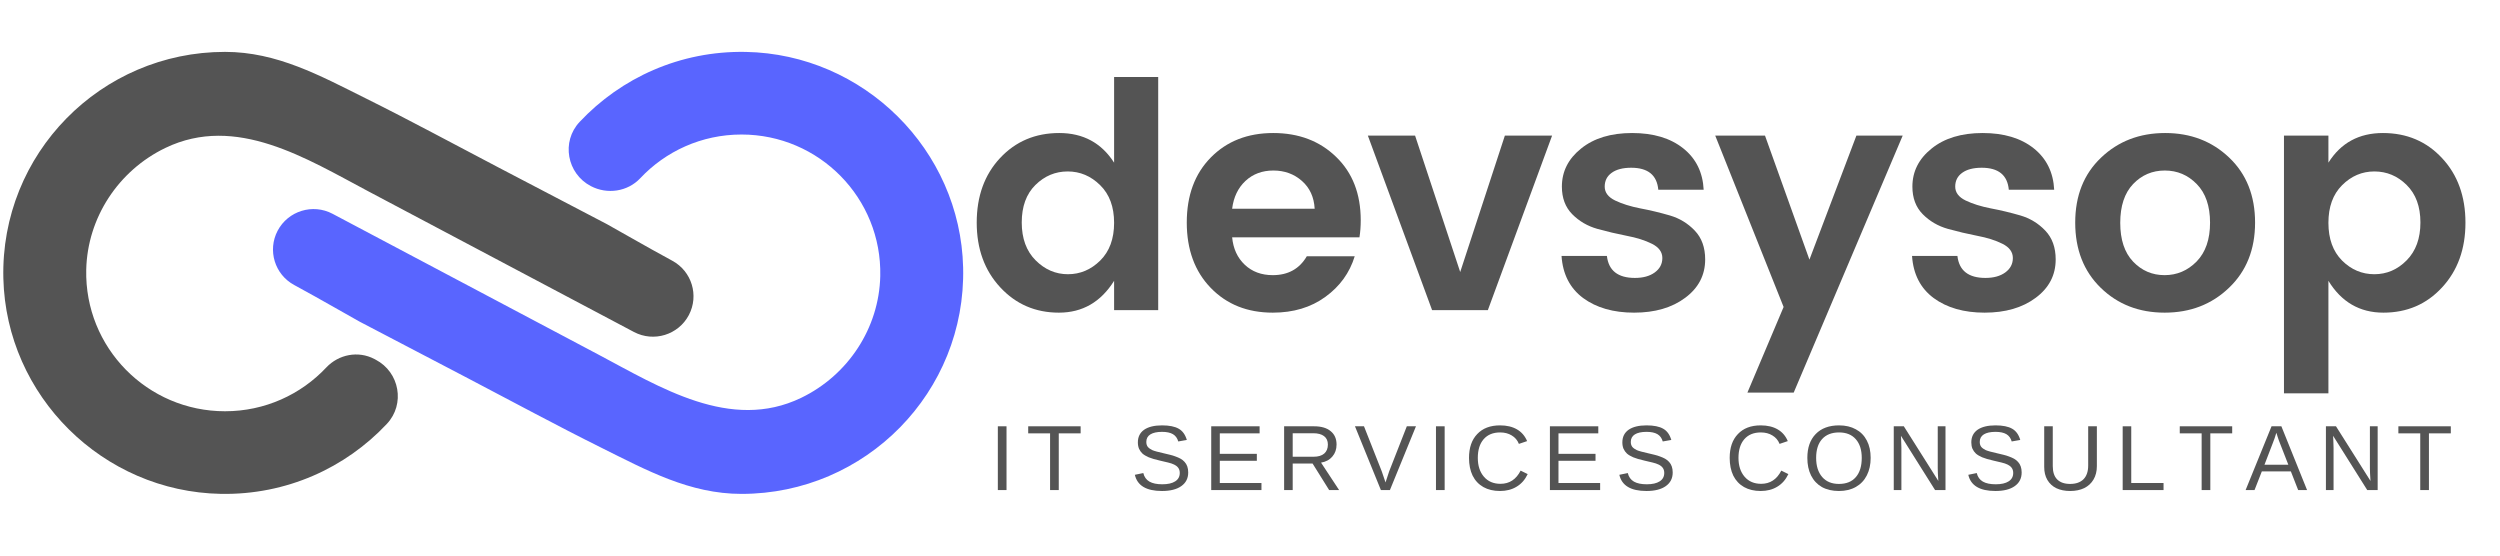 <svg xmlns="http://www.w3.org/2000/svg" xmlns:xlink="http://www.w3.org/1999/xlink" width="450" zoomAndPan="magnify" viewBox="0 0 337.5 75" height="100" preserveAspectRatio="xMidYMid meet" version="1.0"><defs><g/><clipPath id="03ec2d66c0"><path d="M 36 7 L 130.5 7 L 130.5 66.84 L 36 66.84 Z M 36 7 " clip-rule="nonzero"/></clipPath><clipPath id="741bb29ce4"><path d="M 0 7 L 94 7 L 94 66.84 L 0 66.84 Z M 0 7 " clip-rule="nonzero"/></clipPath></defs><g fill="#545454" fill-opacity="1"><g transform="translate(130.326, 41.864)"><g><path d="M 18.203 -6.688 C 19.453 -7.926 20.078 -9.625 20.078 -11.781 C 20.078 -13.938 19.453 -15.629 18.203 -16.859 C 16.953 -18.098 15.488 -18.719 13.812 -18.719 C 12.145 -18.719 10.691 -18.109 9.453 -16.891 C 8.223 -15.672 7.609 -13.984 7.609 -11.828 C 7.609 -9.672 8.234 -7.969 9.484 -6.719 C 10.734 -5.469 12.188 -4.844 13.844 -4.844 C 15.5 -4.844 16.953 -5.457 18.203 -6.688 Z M 4.703 -3.078 C 2.586 -5.359 1.531 -8.27 1.531 -11.812 C 1.531 -15.363 2.578 -18.266 4.672 -20.516 C 6.773 -22.773 9.441 -23.906 12.672 -23.906 C 15.898 -23.906 18.367 -22.57 20.078 -19.906 L 20.078 -31.469 L 26.031 -31.469 L 26.031 0 L 20.078 0 L 20.078 -3.953 C 18.285 -1.086 15.801 0.344 12.625 0.344 C 9.457 0.344 6.816 -0.797 4.703 -3.078 Z M 4.703 -3.078 "/></g></g></g><g fill="#545454" fill-opacity="1"><g transform="translate(158.683, 41.864)"><g><path d="M 13.141 0.344 C 9.711 0.344 6.922 -0.77 4.766 -3 C 2.609 -5.227 1.531 -8.172 1.531 -11.828 C 1.531 -15.484 2.613 -18.41 4.781 -20.609 C 6.945 -22.805 9.754 -23.906 13.203 -23.906 C 16.648 -23.906 19.477 -22.832 21.688 -20.688 C 23.906 -18.551 25.016 -15.695 25.016 -12.125 C 25.016 -11.301 24.957 -10.535 24.844 -9.828 L 7.656 -9.828 C 7.801 -8.297 8.367 -7.062 9.359 -6.125 C 10.348 -5.188 11.609 -4.719 13.141 -4.719 C 15.211 -4.719 16.742 -5.566 17.734 -7.266 L 24.203 -7.266 C 23.516 -5.023 22.191 -3.195 20.234 -1.781 C 18.285 -0.363 15.922 0.344 13.141 0.344 Z M 18.797 -13.688 C 18.711 -15.25 18.141 -16.5 17.078 -17.438 C 16.016 -18.375 14.727 -18.844 13.219 -18.844 C 11.719 -18.844 10.461 -18.375 9.453 -17.438 C 8.453 -16.5 7.852 -15.25 7.656 -13.688 Z M 18.797 -13.688 "/></g></g></g><g fill="#545454" fill-opacity="1"><g transform="translate(184.362, 41.864)"><g><path d="M 0.297 -23.562 L 6.672 -23.562 L 12.766 -5.141 L 18.797 -23.562 L 25.172 -23.562 L 16.5 0 L 8.969 0 Z M 0.297 -23.562 "/></g></g></g><g fill="#545454" fill-opacity="1"><g transform="translate(208.979, 41.864)"><g><path d="M 1.875 -16.672 C 1.875 -18.711 2.738 -20.426 4.469 -21.812 C 6.195 -23.207 8.492 -23.906 11.359 -23.906 C 14.223 -23.906 16.52 -23.219 18.25 -21.844 C 19.977 -20.469 20.898 -18.602 21.016 -16.25 L 14.891 -16.25 C 14.711 -18.227 13.492 -19.219 11.234 -19.219 C 10.098 -19.219 9.219 -18.988 8.594 -18.531 C 7.969 -18.082 7.656 -17.461 7.656 -16.672 C 7.656 -15.879 8.125 -15.254 9.062 -14.797 C 10 -14.348 11.129 -13.992 12.453 -13.734 C 13.785 -13.484 15.113 -13.164 16.438 -12.781 C 17.758 -12.395 18.883 -11.711 19.812 -10.734 C 20.75 -9.754 21.219 -8.457 21.219 -6.844 C 21.219 -4.719 20.316 -2.988 18.516 -1.656 C 16.723 -0.32 14.426 0.344 11.625 0.344 C 8.832 0.344 6.539 -0.312 4.75 -1.625 C 2.969 -2.945 1.992 -4.844 1.828 -7.312 L 7.953 -7.312 C 8.18 -5.332 9.441 -4.344 11.734 -4.344 C 12.836 -4.344 13.727 -4.586 14.406 -5.078 C 15.094 -5.578 15.438 -6.227 15.438 -7.031 C 15.438 -7.844 14.969 -8.484 14.031 -8.953 C 13.094 -9.422 11.957 -9.781 10.625 -10.031 C 9.301 -10.289 7.977 -10.602 6.656 -10.969 C 5.332 -11.344 4.203 -12.004 3.266 -12.953 C 2.336 -13.898 1.875 -15.141 1.875 -16.672 Z M 1.875 -16.672 "/></g></g></g><g fill="#545454" fill-opacity="1"><g transform="translate(231.257, 41.864)"><g><path d="M 9.531 -0.422 L 0.297 -23.562 L 7.016 -23.562 L 13.016 -6.812 L 19.359 -23.562 L 25.609 -23.562 L 10.891 11.141 L 4.641 11.141 Z M 9.531 -0.422 "/></g></g></g><g fill="#545454" fill-opacity="1"><g transform="translate(256.298, 41.864)"><g><path d="M 1.875 -16.672 C 1.875 -18.711 2.738 -20.426 4.469 -21.812 C 6.195 -23.207 8.492 -23.906 11.359 -23.906 C 14.223 -23.906 16.52 -23.219 18.25 -21.844 C 19.977 -20.469 20.898 -18.602 21.016 -16.25 L 14.891 -16.25 C 14.711 -18.227 13.492 -19.219 11.234 -19.219 C 10.098 -19.219 9.219 -18.988 8.594 -18.531 C 7.969 -18.082 7.656 -17.461 7.656 -16.672 C 7.656 -15.879 8.125 -15.254 9.062 -14.797 C 10 -14.348 11.129 -13.992 12.453 -13.734 C 13.785 -13.484 15.113 -13.164 16.438 -12.781 C 17.758 -12.395 18.883 -11.711 19.812 -10.734 C 20.75 -9.754 21.219 -8.457 21.219 -6.844 C 21.219 -4.719 20.316 -2.988 18.516 -1.656 C 16.723 -0.32 14.426 0.344 11.625 0.344 C 8.832 0.344 6.539 -0.312 4.75 -1.625 C 2.969 -2.945 1.992 -4.844 1.828 -7.312 L 7.953 -7.312 C 8.18 -5.332 9.441 -4.344 11.734 -4.344 C 12.836 -4.344 13.727 -4.586 14.406 -5.078 C 15.094 -5.578 15.438 -6.227 15.438 -7.031 C 15.438 -7.844 14.969 -8.484 14.031 -8.953 C 13.094 -9.422 11.957 -9.781 10.625 -10.031 C 9.301 -10.289 7.977 -10.602 6.656 -10.969 C 5.332 -11.344 4.203 -12.004 3.266 -12.953 C 2.336 -13.898 1.875 -15.141 1.875 -16.672 Z M 1.875 -16.672 "/></g></g></g><g fill="#545454" fill-opacity="1"><g transform="translate(278.576, 41.864)"><g><path d="M 13.641 -4.719 C 15.316 -4.719 16.758 -5.332 17.969 -6.562 C 19.176 -7.801 19.781 -9.547 19.781 -11.797 C 19.781 -14.055 19.18 -15.797 17.984 -17.016 C 16.797 -18.234 15.359 -18.844 13.672 -18.844 C 11.984 -18.844 10.555 -18.234 9.391 -17.016 C 8.234 -15.797 7.656 -14.051 7.656 -11.781 C 7.656 -9.508 8.234 -7.766 9.391 -6.547 C 10.555 -5.328 11.973 -4.719 13.641 -4.719 Z M 5.016 -3.016 C 2.723 -5.254 1.578 -8.188 1.578 -11.812 C 1.578 -15.445 2.738 -18.367 5.062 -20.578 C 7.383 -22.797 10.27 -23.906 13.719 -23.906 C 17.164 -23.906 20.051 -22.797 22.375 -20.578 C 24.695 -18.367 25.859 -15.445 25.859 -11.812 C 25.859 -8.188 24.688 -5.254 22.344 -3.016 C 20.008 -0.773 17.113 0.344 13.656 0.344 C 10.195 0.344 7.316 -0.773 5.016 -3.016 Z M 5.016 -3.016 "/></g></g></g><g fill="#545454" fill-opacity="1"><g transform="translate(305.148, 41.864)"><g><path d="M 19.75 -6.719 C 20.988 -7.969 21.609 -9.672 21.609 -11.828 C 21.609 -13.984 20.988 -15.672 19.75 -16.891 C 18.52 -18.109 17.066 -18.719 15.391 -18.719 C 13.723 -18.719 12.27 -18.098 11.031 -16.859 C 9.801 -15.629 9.188 -13.938 9.188 -11.781 C 9.188 -9.625 9.801 -7.926 11.031 -6.688 C 12.27 -5.457 13.723 -4.844 15.391 -4.844 C 17.066 -4.844 18.52 -5.469 19.75 -6.719 Z M 9.188 -19.906 C 10.863 -22.57 13.316 -23.906 16.547 -23.906 C 19.773 -23.906 22.438 -22.773 24.531 -20.516 C 26.633 -18.266 27.688 -15.359 27.688 -11.797 C 27.688 -8.242 26.633 -5.332 24.531 -3.062 C 22.438 -0.789 19.797 0.344 16.609 0.344 C 13.422 0.344 10.945 -1.086 9.188 -3.953 L 9.188 11.234 L 3.188 11.234 L 3.188 -23.562 L 9.188 -23.562 Z M 9.188 -19.906 "/></g></g></g><g fill="#545454" fill-opacity="1"><g transform="translate(133.552, 66.159)"><g><path d="M 1.156 0 L 1.156 -8.609 L 2.328 -8.609 L 2.328 0 Z M 1.156 0 "/></g></g></g><g fill="#545454" fill-opacity="1"><g transform="translate(138.527, 66.159)"><g><path d="M 4.406 -7.656 L 4.406 0 L 3.234 0 L 3.234 -7.656 L 0.281 -7.656 L 0.281 -8.609 L 7.359 -8.609 L 7.359 -7.656 Z M 4.406 -7.656 "/></g></g></g><g fill="#545454" fill-opacity="1"><g transform="translate(147.667, 66.159)"><g/></g></g><g fill="#545454" fill-opacity="1"><g transform="translate(152.643, 66.159)"><g><path d="M 7.766 -2.375 C 7.766 -1.582 7.453 -0.969 6.828 -0.531 C 6.211 -0.094 5.344 0.125 4.219 0.125 C 2.113 0.125 0.895 -0.602 0.562 -2.062 L 1.703 -2.297 C 1.828 -1.773 2.102 -1.391 2.531 -1.141 C 2.957 -0.898 3.535 -0.781 4.266 -0.781 C 5.016 -0.781 5.594 -0.91 6 -1.172 C 6.414 -1.43 6.625 -1.812 6.625 -2.312 C 6.625 -2.594 6.555 -2.82 6.422 -3 C 6.297 -3.176 6.113 -3.32 5.875 -3.438 C 5.645 -3.551 5.367 -3.645 5.047 -3.719 C 4.734 -3.801 4.379 -3.883 3.984 -3.969 C 3.305 -4.125 2.789 -4.273 2.438 -4.422 C 2.082 -4.578 1.801 -4.742 1.594 -4.922 C 1.395 -5.109 1.238 -5.328 1.125 -5.578 C 1.02 -5.828 0.969 -6.113 0.969 -6.438 C 0.969 -7.176 1.25 -7.742 1.812 -8.141 C 2.383 -8.535 3.191 -8.734 4.234 -8.734 C 5.211 -8.734 5.961 -8.582 6.484 -8.281 C 7.004 -7.988 7.367 -7.484 7.578 -6.766 L 6.422 -6.562 C 6.297 -7.008 6.055 -7.336 5.703 -7.547 C 5.348 -7.754 4.859 -7.859 4.234 -7.859 C 3.547 -7.859 3.02 -7.742 2.656 -7.516 C 2.289 -7.285 2.109 -6.945 2.109 -6.5 C 2.109 -6.227 2.176 -6.004 2.312 -5.828 C 2.457 -5.66 2.66 -5.516 2.922 -5.391 C 3.191 -5.273 3.723 -5.129 4.516 -4.953 C 4.773 -4.891 5.035 -4.828 5.297 -4.766 C 5.566 -4.703 5.82 -4.625 6.062 -4.531 C 6.301 -4.445 6.523 -4.348 6.734 -4.234 C 6.941 -4.117 7.125 -3.973 7.281 -3.797 C 7.438 -3.629 7.555 -3.426 7.641 -3.188 C 7.723 -2.957 7.766 -2.688 7.766 -2.375 Z M 7.766 -2.375 "/></g></g></g><g fill="#545454" fill-opacity="1"><g transform="translate(162.485, 66.159)"><g><path d="M 1.031 0 L 1.031 -8.609 L 7.562 -8.609 L 7.562 -7.656 L 2.188 -7.656 L 2.188 -4.891 L 7.188 -4.891 L 7.188 -3.953 L 2.188 -3.953 L 2.188 -0.953 L 7.812 -0.953 L 7.812 0 Z M 1.031 0 "/></g></g></g><g fill="#545454" fill-opacity="1"><g transform="translate(172.326, 66.159)"><g><path d="M 7.109 0 L 4.875 -3.578 L 2.188 -3.578 L 2.188 0 L 1.031 0 L 1.031 -8.609 L 5.078 -8.609 C 6.047 -8.609 6.789 -8.391 7.312 -7.953 C 7.844 -7.523 8.109 -6.922 8.109 -6.141 C 8.109 -5.504 7.922 -4.969 7.547 -4.531 C 7.18 -4.094 6.672 -3.816 6.016 -3.703 L 8.453 0 Z M 6.938 -6.141 C 6.938 -6.641 6.766 -7.02 6.422 -7.281 C 6.086 -7.539 5.602 -7.672 4.969 -7.672 L 2.188 -7.672 L 2.188 -4.5 L 5.016 -4.5 C 5.629 -4.5 6.102 -4.641 6.438 -4.922 C 6.77 -5.211 6.938 -5.617 6.938 -6.141 Z M 6.938 -6.141 "/></g></g></g><g fill="#545454" fill-opacity="1"><g transform="translate(182.858, 66.159)"><g><path d="M 4.781 0 L 3.562 0 L 0.062 -8.609 L 1.281 -8.609 L 3.672 -2.547 L 4.188 -1.031 L 4.688 -2.547 L 7.062 -8.609 L 8.297 -8.609 Z M 4.781 0 "/></g></g></g><g fill="#545454" fill-opacity="1"><g transform="translate(192.7, 66.159)"><g><path d="M 1.156 0 L 1.156 -8.609 L 2.328 -8.609 L 2.328 0 Z M 1.156 0 "/></g></g></g><g fill="#545454" fill-opacity="1"><g transform="translate(197.676, 66.159)"><g><path d="M 4.844 -7.781 C 3.883 -7.781 3.141 -7.473 2.609 -6.859 C 2.086 -6.254 1.828 -5.414 1.828 -4.344 C 1.828 -3.289 2.102 -2.441 2.656 -1.797 C 3.207 -1.16 3.953 -0.844 4.891 -0.844 C 6.098 -0.844 7.004 -1.438 7.609 -2.625 L 8.562 -2.156 C 8.207 -1.406 7.707 -0.836 7.062 -0.453 C 6.426 -0.066 5.68 0.125 4.828 0.125 C 3.961 0.125 3.211 -0.051 2.578 -0.406 C 1.941 -0.77 1.457 -1.285 1.125 -1.953 C 0.801 -2.629 0.641 -3.426 0.641 -4.344 C 0.641 -5.719 1.008 -6.789 1.75 -7.562 C 2.488 -8.344 3.516 -8.734 4.828 -8.734 C 5.742 -8.734 6.508 -8.551 7.125 -8.188 C 7.738 -7.832 8.191 -7.305 8.484 -6.609 L 7.375 -6.234 C 7.176 -6.734 6.852 -7.113 6.406 -7.375 C 5.969 -7.645 5.445 -7.781 4.844 -7.781 Z M 4.844 -7.781 "/></g></g></g><g fill="#545454" fill-opacity="1"><g transform="translate(208.207, 66.159)"><g><path d="M 1.031 0 L 1.031 -8.609 L 7.562 -8.609 L 7.562 -7.656 L 2.188 -7.656 L 2.188 -4.891 L 7.188 -4.891 L 7.188 -3.953 L 2.188 -3.953 L 2.188 -0.953 L 7.812 -0.953 L 7.812 0 Z M 1.031 0 "/></g></g></g><g fill="#545454" fill-opacity="1"><g transform="translate(218.049, 66.159)"><g><path d="M 7.766 -2.375 C 7.766 -1.582 7.453 -0.969 6.828 -0.531 C 6.211 -0.094 5.344 0.125 4.219 0.125 C 2.113 0.125 0.895 -0.602 0.562 -2.062 L 1.703 -2.297 C 1.828 -1.773 2.102 -1.391 2.531 -1.141 C 2.957 -0.898 3.535 -0.781 4.266 -0.781 C 5.016 -0.781 5.594 -0.91 6 -1.172 C 6.414 -1.43 6.625 -1.812 6.625 -2.312 C 6.625 -2.594 6.555 -2.82 6.422 -3 C 6.297 -3.176 6.113 -3.32 5.875 -3.438 C 5.645 -3.551 5.367 -3.645 5.047 -3.719 C 4.734 -3.801 4.379 -3.883 3.984 -3.969 C 3.305 -4.125 2.789 -4.273 2.438 -4.422 C 2.082 -4.578 1.801 -4.742 1.594 -4.922 C 1.395 -5.109 1.238 -5.328 1.125 -5.578 C 1.02 -5.828 0.969 -6.113 0.969 -6.438 C 0.969 -7.176 1.25 -7.742 1.812 -8.141 C 2.383 -8.535 3.191 -8.734 4.234 -8.734 C 5.211 -8.734 5.961 -8.582 6.484 -8.281 C 7.004 -7.988 7.367 -7.484 7.578 -6.766 L 6.422 -6.562 C 6.297 -7.008 6.055 -7.336 5.703 -7.547 C 5.348 -7.754 4.859 -7.859 4.234 -7.859 C 3.547 -7.859 3.02 -7.742 2.656 -7.516 C 2.289 -7.285 2.109 -6.945 2.109 -6.5 C 2.109 -6.227 2.176 -6.004 2.312 -5.828 C 2.457 -5.66 2.66 -5.516 2.922 -5.391 C 3.191 -5.273 3.723 -5.129 4.516 -4.953 C 4.773 -4.891 5.035 -4.828 5.297 -4.766 C 5.566 -4.703 5.82 -4.625 6.062 -4.531 C 6.301 -4.445 6.523 -4.348 6.734 -4.234 C 6.941 -4.117 7.125 -3.973 7.281 -3.797 C 7.438 -3.629 7.555 -3.426 7.641 -3.188 C 7.723 -2.957 7.766 -2.688 7.766 -2.375 Z M 7.766 -2.375 "/></g></g></g><g fill="#545454" fill-opacity="1"><g transform="translate(227.891, 66.159)"><g/></g></g><g fill="#545454" fill-opacity="1"><g transform="translate(232.867, 66.159)"><g><path d="M 4.844 -7.781 C 3.883 -7.781 3.141 -7.473 2.609 -6.859 C 2.086 -6.254 1.828 -5.414 1.828 -4.344 C 1.828 -3.289 2.102 -2.441 2.656 -1.797 C 3.207 -1.16 3.953 -0.844 4.891 -0.844 C 6.098 -0.844 7.004 -1.438 7.609 -2.625 L 8.562 -2.156 C 8.207 -1.406 7.707 -0.836 7.062 -0.453 C 6.426 -0.066 5.68 0.125 4.828 0.125 C 3.961 0.125 3.211 -0.051 2.578 -0.406 C 1.941 -0.77 1.457 -1.285 1.125 -1.953 C 0.801 -2.629 0.641 -3.426 0.641 -4.344 C 0.641 -5.719 1.008 -6.789 1.75 -7.562 C 2.488 -8.344 3.516 -8.734 4.828 -8.734 C 5.742 -8.734 6.508 -8.551 7.125 -8.188 C 7.738 -7.832 8.191 -7.305 8.484 -6.609 L 7.375 -6.234 C 7.176 -6.734 6.852 -7.113 6.406 -7.375 C 5.969 -7.645 5.445 -7.781 4.844 -7.781 Z M 4.844 -7.781 "/></g></g></g><g fill="#545454" fill-opacity="1"><g transform="translate(243.398, 66.159)"><g><path d="M 9.141 -4.344 C 9.141 -3.445 8.969 -2.66 8.625 -1.984 C 8.281 -1.305 7.785 -0.785 7.141 -0.422 C 6.492 -0.055 5.734 0.125 4.859 0.125 C 3.973 0.125 3.207 -0.051 2.562 -0.406 C 1.926 -0.77 1.438 -1.289 1.094 -1.969 C 0.758 -2.645 0.594 -3.438 0.594 -4.344 C 0.594 -5.719 0.969 -6.789 1.719 -7.562 C 2.477 -8.344 3.531 -8.734 4.875 -8.734 C 5.75 -8.734 6.504 -8.555 7.141 -8.203 C 7.785 -7.859 8.281 -7.352 8.625 -6.688 C 8.969 -6.031 9.141 -5.25 9.141 -4.344 Z M 7.938 -4.344 C 7.938 -5.414 7.672 -6.254 7.141 -6.859 C 6.609 -7.473 5.852 -7.781 4.875 -7.781 C 3.883 -7.781 3.117 -7.477 2.578 -6.875 C 2.047 -6.281 1.781 -5.438 1.781 -4.344 C 1.781 -3.258 2.051 -2.398 2.594 -1.766 C 3.133 -1.141 3.891 -0.828 4.859 -0.828 C 5.848 -0.828 6.609 -1.133 7.141 -1.75 C 7.672 -2.363 7.938 -3.227 7.938 -4.344 Z M 7.938 -4.344 "/></g></g></g><g fill="#545454" fill-opacity="1"><g transform="translate(254.626, 66.159)"><g><path d="M 6.609 0 L 2 -7.328 L 2.031 -6.734 L 2.062 -5.719 L 2.062 0 L 1.031 0 L 1.031 -8.609 L 2.391 -8.609 L 7.047 -1.234 C 6.992 -2.023 6.969 -2.602 6.969 -2.969 L 6.969 -8.609 L 8.016 -8.609 L 8.016 0 Z M 6.609 0 "/></g></g></g><g fill="#545454" fill-opacity="1"><g transform="translate(265.158, 66.159)"><g><path d="M 7.766 -2.375 C 7.766 -1.582 7.453 -0.969 6.828 -0.531 C 6.211 -0.094 5.344 0.125 4.219 0.125 C 2.113 0.125 0.895 -0.602 0.562 -2.062 L 1.703 -2.297 C 1.828 -1.773 2.102 -1.391 2.531 -1.141 C 2.957 -0.898 3.535 -0.781 4.266 -0.781 C 5.016 -0.781 5.594 -0.91 6 -1.172 C 6.414 -1.43 6.625 -1.812 6.625 -2.312 C 6.625 -2.594 6.555 -2.82 6.422 -3 C 6.297 -3.176 6.113 -3.32 5.875 -3.438 C 5.645 -3.551 5.367 -3.645 5.047 -3.719 C 4.734 -3.801 4.379 -3.883 3.984 -3.969 C 3.305 -4.125 2.789 -4.273 2.438 -4.422 C 2.082 -4.578 1.801 -4.742 1.594 -4.922 C 1.395 -5.109 1.238 -5.328 1.125 -5.578 C 1.02 -5.828 0.969 -6.113 0.969 -6.438 C 0.969 -7.176 1.25 -7.742 1.812 -8.141 C 2.383 -8.535 3.191 -8.734 4.234 -8.734 C 5.211 -8.734 5.961 -8.582 6.484 -8.281 C 7.004 -7.988 7.367 -7.484 7.578 -6.766 L 6.422 -6.562 C 6.297 -7.008 6.055 -7.336 5.703 -7.547 C 5.348 -7.754 4.859 -7.859 4.234 -7.859 C 3.547 -7.859 3.02 -7.742 2.656 -7.516 C 2.289 -7.285 2.109 -6.945 2.109 -6.5 C 2.109 -6.227 2.176 -6.004 2.312 -5.828 C 2.457 -5.66 2.66 -5.516 2.922 -5.391 C 3.191 -5.273 3.723 -5.129 4.516 -4.953 C 4.773 -4.891 5.035 -4.828 5.297 -4.766 C 5.566 -4.703 5.82 -4.625 6.062 -4.531 C 6.301 -4.445 6.523 -4.348 6.734 -4.234 C 6.941 -4.117 7.125 -3.973 7.281 -3.797 C 7.438 -3.629 7.555 -3.426 7.641 -3.188 C 7.723 -2.957 7.766 -2.688 7.766 -2.375 Z M 7.766 -2.375 "/></g></g></g><g fill="#545454" fill-opacity="1"><g transform="translate(274.999, 66.159)"><g><path d="M 4.469 0.125 C 3.758 0.125 3.141 0 2.609 -0.25 C 2.086 -0.508 1.68 -0.883 1.391 -1.375 C 1.109 -1.863 0.969 -2.445 0.969 -3.125 L 0.969 -8.609 L 2.125 -8.609 L 2.125 -3.234 C 2.125 -2.441 2.32 -1.844 2.719 -1.438 C 3.125 -1.031 3.707 -0.828 4.469 -0.828 C 5.238 -0.828 5.836 -1.035 6.266 -1.453 C 6.691 -1.879 6.906 -2.5 6.906 -3.312 L 6.906 -8.609 L 8.078 -8.609 L 8.078 -3.234 C 8.078 -2.535 7.926 -1.93 7.625 -1.422 C 7.332 -0.922 6.914 -0.535 6.375 -0.266 C 5.832 -0.004 5.195 0.125 4.469 0.125 Z M 4.469 0.125 "/></g></g></g><g fill="#545454" fill-opacity="1"><g transform="translate(285.531, 66.159)"><g><path d="M 1.031 0 L 1.031 -8.609 L 2.188 -8.609 L 2.188 -0.953 L 6.547 -0.953 L 6.547 0 Z M 1.031 0 "/></g></g></g><g fill="#545454" fill-opacity="1"><g transform="translate(293.987, 66.159)"><g><path d="M 4.406 -7.656 L 4.406 0 L 3.234 0 L 3.234 -7.656 L 0.281 -7.656 L 0.281 -8.609 L 7.359 -8.609 L 7.359 -7.656 Z M 4.406 -7.656 "/></g></g></g><g fill="#545454" fill-opacity="1"><g transform="translate(303.127, 66.159)"><g><path d="M 7.125 0 L 6.141 -2.516 L 2.219 -2.516 L 1.234 0 L 0.031 0 L 3.531 -8.609 L 4.859 -8.609 L 8.328 0 Z M 4.188 -7.734 L 4.125 -7.562 C 4.031 -7.219 3.879 -6.785 3.672 -6.266 L 2.578 -3.422 L 5.797 -3.422 L 4.688 -6.266 C 4.57 -6.547 4.457 -6.863 4.344 -7.219 Z M 4.188 -7.734 "/></g></g></g><g fill="#545454" fill-opacity="1"><g transform="translate(312.968, 66.159)"><g><path d="M 6.609 0 L 2 -7.328 L 2.031 -6.734 L 2.062 -5.719 L 2.062 0 L 1.031 0 L 1.031 -8.609 L 2.391 -8.609 L 7.047 -1.234 C 6.992 -2.023 6.969 -2.602 6.969 -2.969 L 6.969 -8.609 L 8.016 -8.609 L 8.016 0 Z M 6.609 0 "/></g></g></g><g fill="#545454" fill-opacity="1"><g transform="translate(323.5, 66.159)"><g><path d="M 4.406 -7.656 L 4.406 0 L 3.234 0 L 3.234 -7.656 L 0.281 -7.656 L 0.281 -8.609 L 7.359 -8.609 L 7.359 -7.656 Z M 4.406 -7.656 "/></g></g></g><g clip-path="url(#03ec2d66c0)"><path fill="#5965ff" d="M 100.668 7.008 C 91.816 6.844 83.824 10.516 78.246 16.461 C 75.75 19.121 76.531 23.434 79.766 25.125 C 81.977 26.281 84.723 25.879 86.43 24.066 C 89.848 20.43 94.707 18.16 100.102 18.16 C 110.594 18.16 119.07 26.754 118.836 37.266 C 118.68 44.281 114.5 50.648 108.16 53.707 C 98.625 58.309 89.082 52.262 80.746 47.848 C 68.797 41.52 56.848 35.191 44.898 28.863 C 42.219 27.445 38.895 28.469 37.48 31.148 C 36.09 33.793 37.086 37.059 39.723 38.48 C 43.355 40.445 47.793 43.023 48.547 43.422 C 53.414 45.965 58.281 48.508 63.148 51.055 C 69.148 54.188 75.102 57.422 81.164 60.434 C 87.293 63.48 93.102 66.676 100.102 66.676 C 116.875 66.676 130.43 52.922 130.023 36.109 C 129.645 20.223 116.605 7.301 100.668 7.008 " fill-opacity="1" fill-rule="nonzero"/></g><g clip-path="url(#741bb29ce4)"><path fill="#545454" d="M 29.812 66.672 C 38.66 66.836 46.652 63.168 52.23 57.219 C 54.727 54.559 53.949 50.246 50.711 48.555 L 50.535 48.461 C 48.363 47.324 45.727 47.832 44.047 49.613 C 40.629 53.25 35.77 55.52 30.379 55.52 C 19.887 55.52 11.41 46.926 11.641 36.414 C 11.797 29.398 15.98 23.031 22.32 19.973 C 31.855 15.375 41.395 21.418 49.73 25.832 C 61.68 32.16 73.629 38.488 85.578 44.816 C 88.258 46.234 91.586 45.211 92.996 42.531 C 94.387 39.887 93.391 36.621 90.758 35.199 C 87.121 33.234 82.688 30.656 81.93 30.258 C 77.062 27.715 72.195 25.172 67.328 22.625 C 61.328 19.492 55.379 16.258 49.312 13.246 C 43.188 10.199 37.379 7.004 30.379 7.004 C 13.602 7.004 0.051 20.758 0.453 37.57 C 0.836 53.457 13.875 66.379 29.812 66.672 " fill-opacity="1" fill-rule="nonzero"/></g></svg>